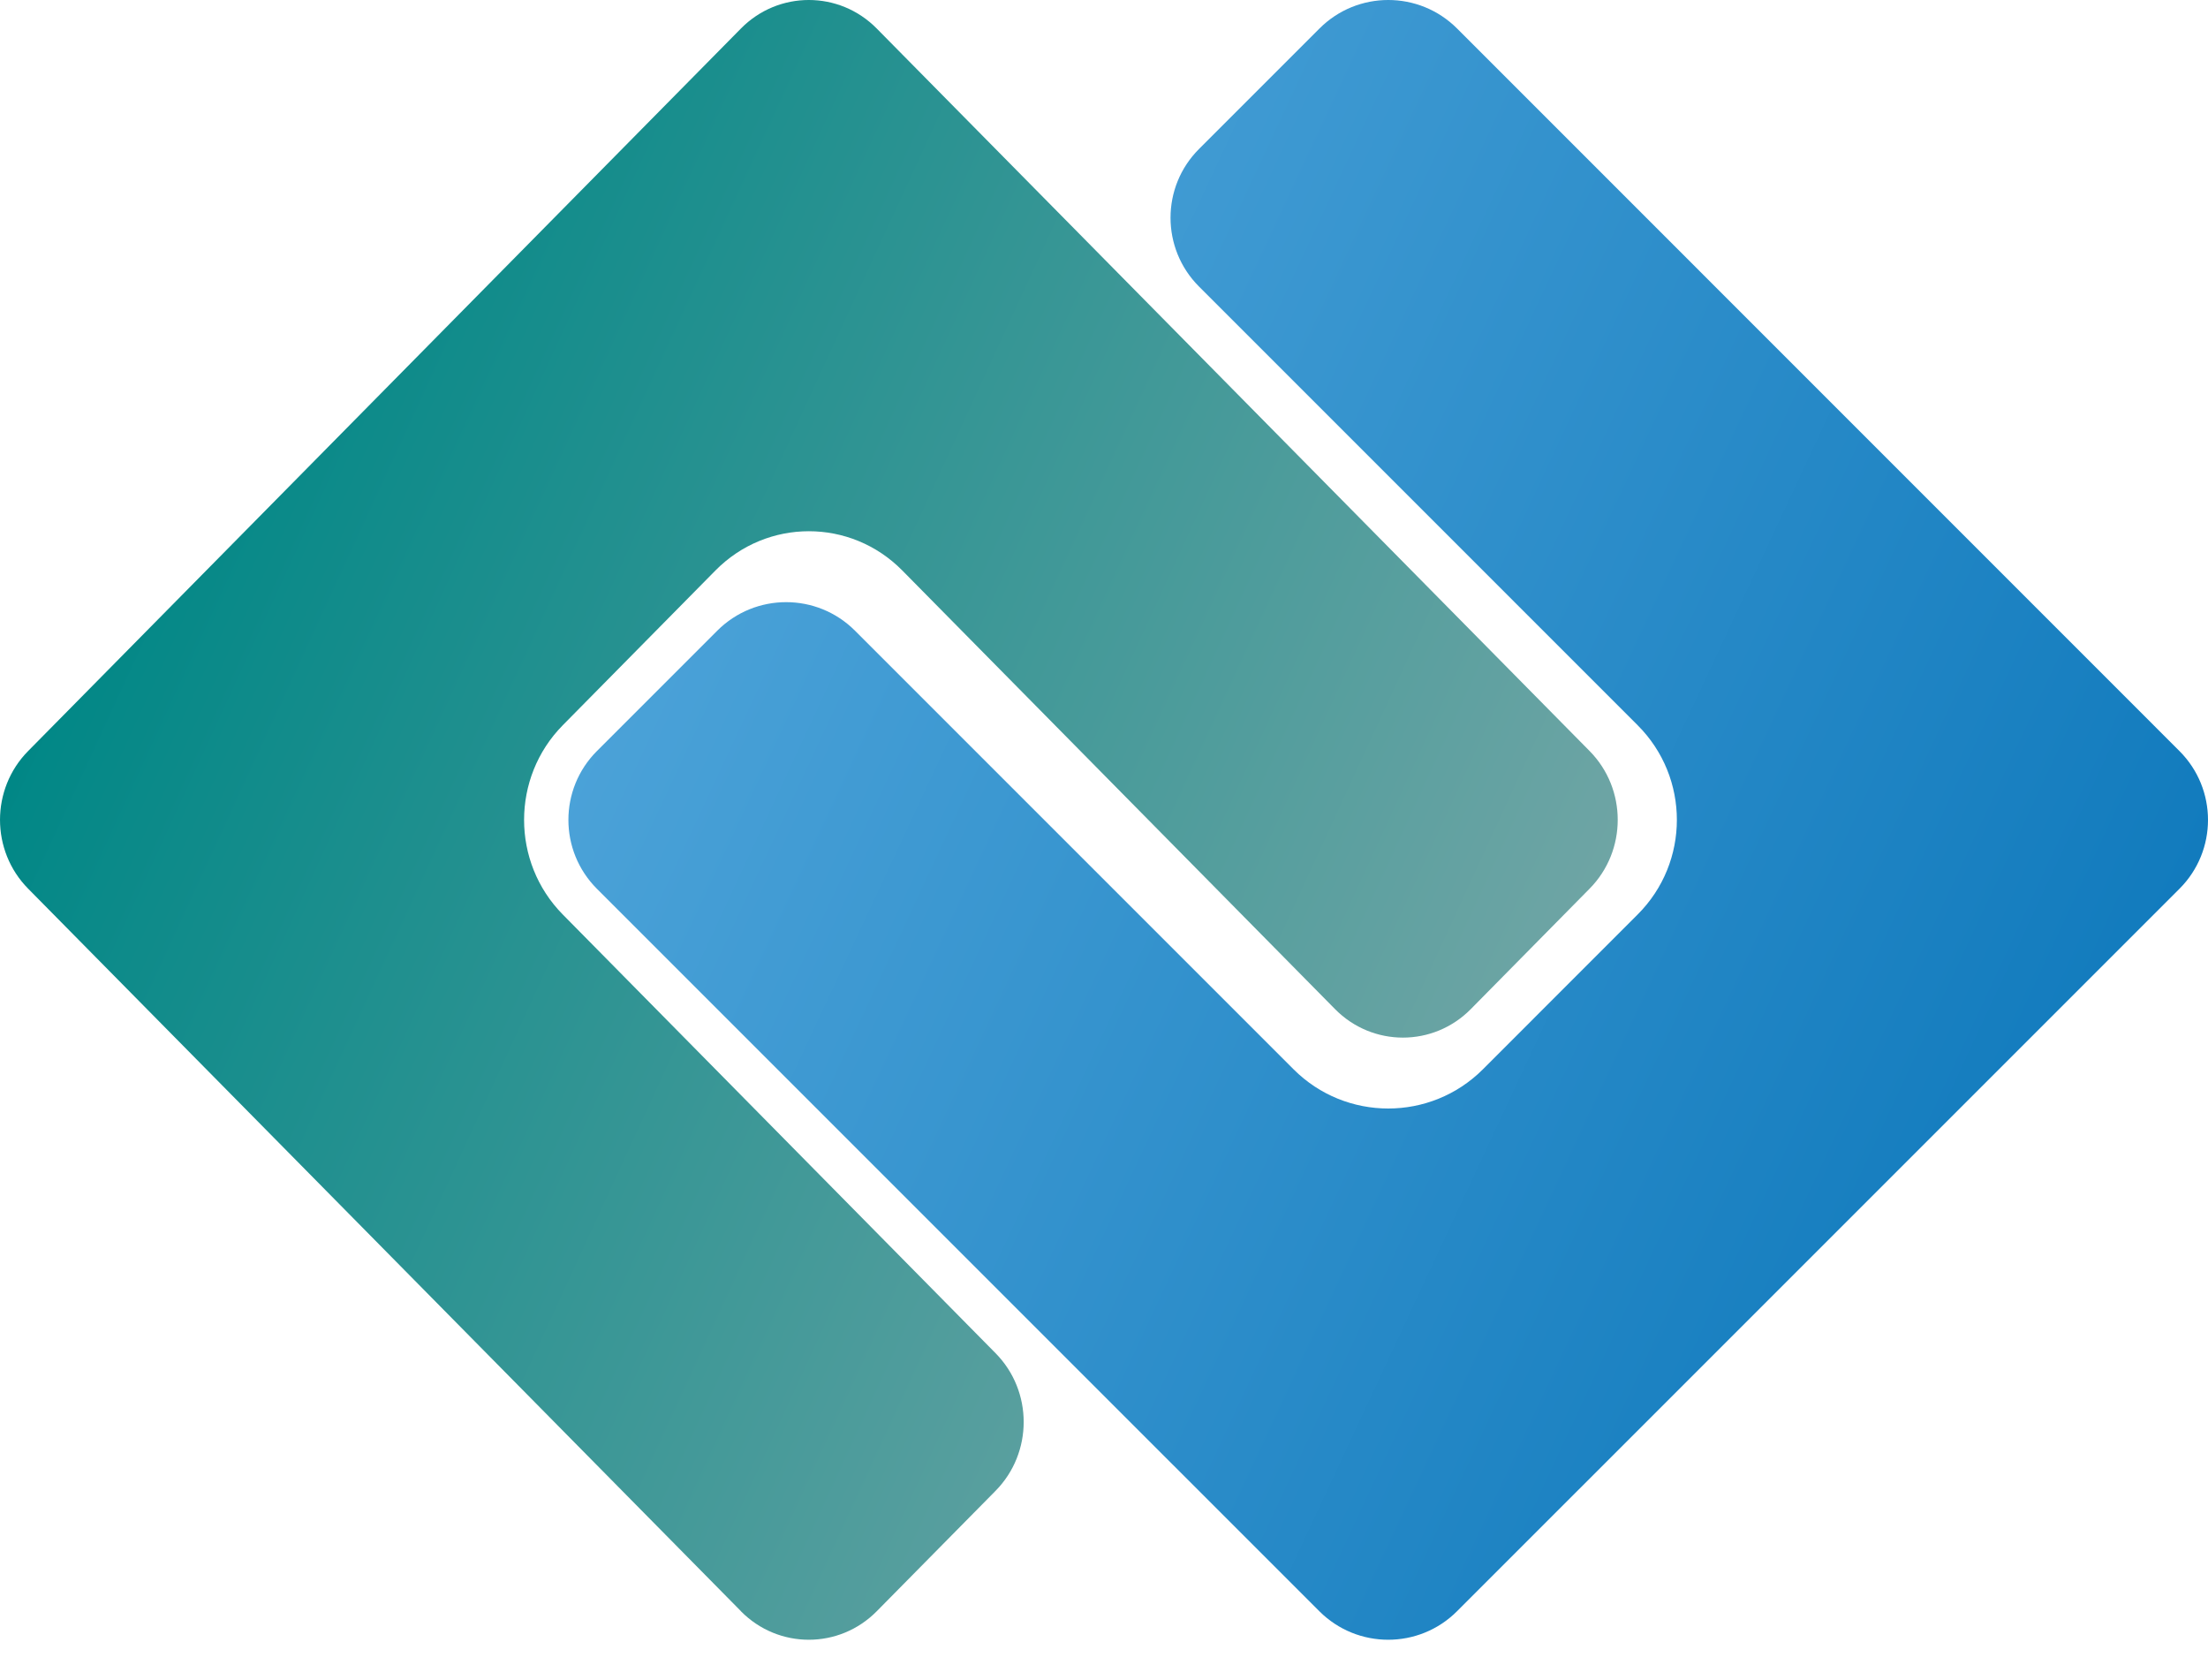 <svg width="46" height="35" viewBox="0 0 46 35" fill="none" xmlns="http://www.w3.org/2000/svg">
<path d="M30.356 0.594C29.564 -0.198 28.28 -0.198 27.489 0.594L24.98 3.103C24.188 3.894 24.188 5.178 24.98 5.97L34.118 15.108C35.207 16.197 35.207 17.962 34.118 19.05L30.893 22.276C29.804 23.364 28.039 23.364 26.95 22.276L17.811 13.137C17.02 12.346 15.736 12.346 14.944 13.137L12.435 15.646C11.644 16.438 11.644 17.722 12.435 18.514L27.487 33.565C28.279 34.356 29.563 34.356 30.354 33.565L45.406 18.514C46.198 17.722 46.198 16.438 45.406 15.646L30.356 0.594Z" fill="url(#paint0_linear_23_20)"/>
<path d="M15.436 33.565C16.217 34.356 17.484 34.356 18.265 33.565L20.741 31.056C21.522 30.264 21.522 28.98 20.741 28.189L11.724 19.05C10.65 17.962 10.65 16.197 11.724 15.108L14.906 11.883C15.981 10.794 17.722 10.794 18.797 11.883L27.813 21.021C28.594 21.813 29.861 21.813 30.642 21.021L33.117 18.512C33.898 17.721 33.898 16.436 33.117 15.645L18.265 0.594C17.484 -0.198 16.217 -0.198 15.436 0.594L0.586 15.645C-0.195 16.436 -0.195 17.721 0.586 18.512L15.436 33.563V33.565Z" fill="url(#paint1_linear_23_20)"/>
<defs>
<linearGradient id="paint0_linear_23_20" x1="14.527" y1="10.365" x2="51.927" y2="27.807" gradientUnits="userSpaceOnUse">
<stop stop-color="#4BA2D8"/>
<stop offset="1" stop-color="#006FB5"/>
</linearGradient>
<linearGradient id="paint1_linear_23_20" x1="2.648" y1="10.367" x2="39.724" y2="27.426" gradientUnits="userSpaceOnUse">
<stop stop-color="#008786"/>
<stop offset="1" stop-color="#90AEAE"/>
</linearGradient>
</defs>
</svg>
